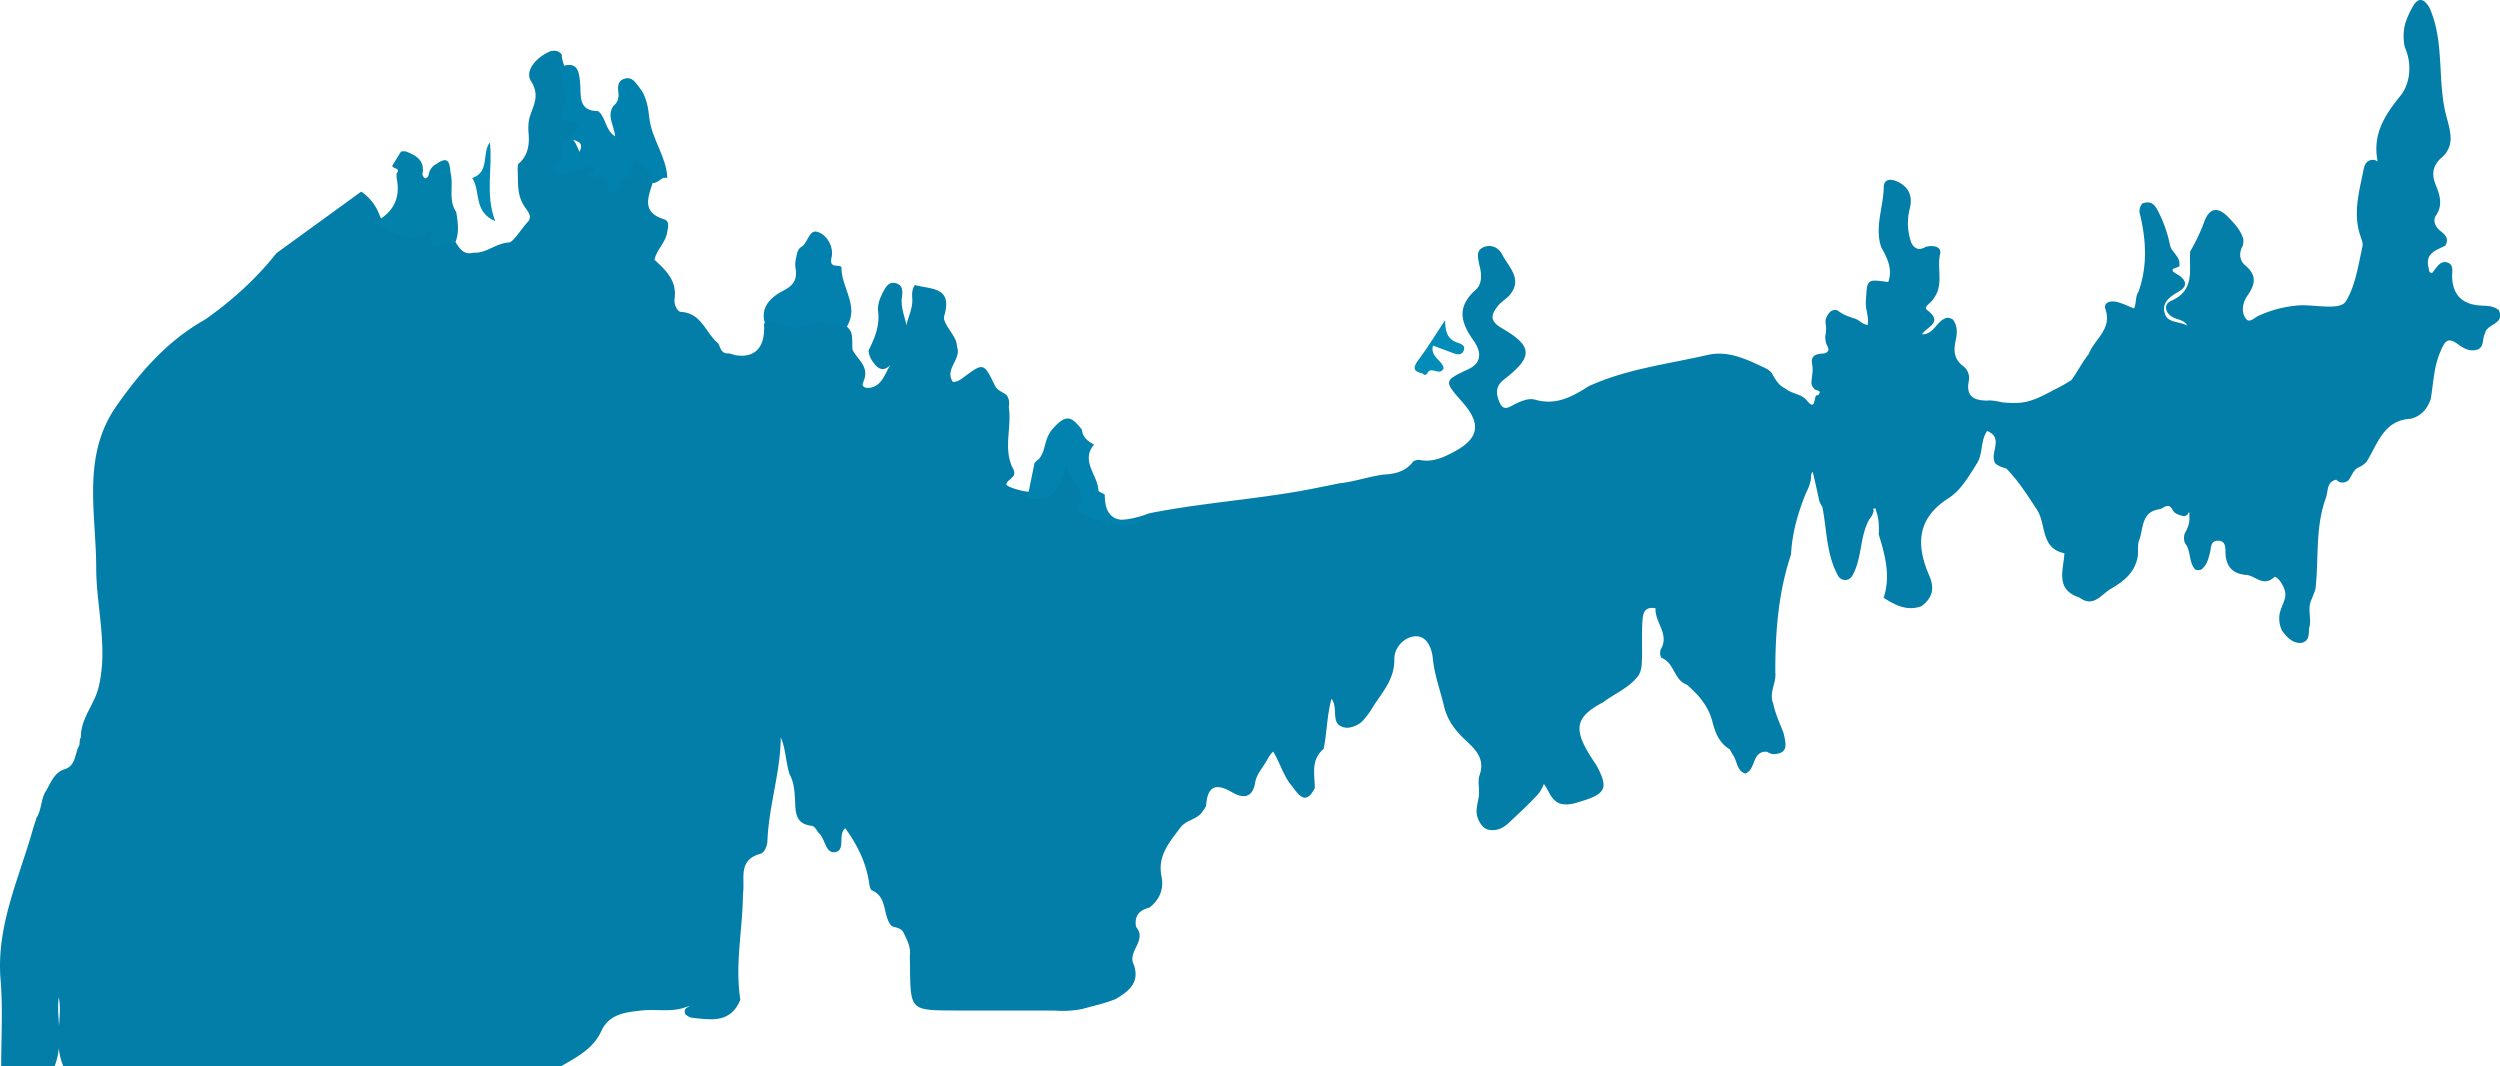 <svg xmlns="http://www.w3.org/2000/svg" viewBox="0 0 1770.23 755.13"><defs><style>.cls-1{fill:#027ea8;}.cls-2{fill:#0181ad;}.cls-3{fill:#0381ae;}.cls-4{fill:#0282aa;}.cls-5{fill:#0283af;}.cls-6{fill:#0389b4;}.cls-7{fill:#048cb9;}</style></defs><g id="Calque_2" data-name="Calque 2"><g id="Calque_1-2" data-name="Calque 1"><path class="cls-1" d="M57.31,522.09c-.29-13.21,9.35-22.91,12.37-34.94,7.15-28.54-1.52-56.81-1.56-85.24-.06-38.7-10.35-79,14.19-114.21,16.89-24.2,36.32-46.52,62.75-61.31,19.06-13.39,36.2-28.83,50.7-47.13l60-43.57a33.84,33.84,0,0,1,12,14.25c.85,1.86,1.52,3.8,2.48,5.61,9.45,5.49,18.84,9,30.4,6.09,8.7-2.2,12.86,9.79,21.72,9.58,3,4.61,5.86,9.56,12.8,7.72,9.09.64,15.86-6.73,25.19-7.23,3.15-.17,8.61-9.51,13.29-14.46,3.77-4-.26-8-2.35-11.17-5.31-8-4.38-16.84-4.71-25.59a14.85,14.85,0,0,1,.35-4.31c7.18-6,8.14-14.06,7.28-22.68a39.9,39.9,0,0,1,.24-7.81c1.59-9.23,9-16.66,1.51-28.35-4.62-7.21,4.1-17.24,14-21.12,3-.6,5.76-.35,7.74,2.35a28.67,28.67,0,0,0,2.53,9.62c-.69,9.78,7.52,18.52,3.27,28.8-.81,2,.57,4.13,2.8,4.87,13.26,4.43,5.25,10.22,1.11,15.81-.91,1.09-1.9,2.13-2.86,3.16-5,4.56-.77,12.4-6.84,17.56,16.84-7.76,27.93,2.16,39.49,10.32a38.69,38.69,0,0,0,4.44-5.81c2.88-3.44,2.58-9.54,8.61-10.35,3.46,1.21,6.34,3.39,9.25,5.52,3,2.83,3.75,6.3,2.95,10.23-3,10.59-9,21.77,7.81,27,4.09,1.27,2.78,5.76,2.11,9.47-1.32,7.26-7.43,12.12-8.94,19.13,8.11,7.55,16.08,14.95,14.21,27.78-.5,3.45,1.72,9,4.6,9.18,14.7.87,17.41,15.07,26.29,22.22,1.68,3.15,2.14,7.56,7.36,7.15a17.47,17.47,0,0,1,4,1.1c14.48,2.81,22.24-5.25,21.09-21.92,2.85-3.48,6.77-5.6,11-4.55,10.38,2.6,20.47,1.69,30.73-.46,6.15-1.29,10.88,2.59,15.66,5.77a14.6,14.6,0,0,1,4.22,4.89c1.34,4.11.67,8.4,1.08,12.59,3.48,7.25,12.64,11.88,7.52,23.08-2,4.34,4.54,5,8.89,2.45,6.79-4,7.4-12.53,13.14-18-4.76,6.62-9.62,9.09-14.93,1.3a15.52,15.52,0,0,1-3.28-8.27c4.31-8.73,8.06-17.43,6.76-27.74-.56-4.47,1.24-9.27,3.43-13.46,1.92-3.69,4.11-7.82,9.3-6.43,4.41,1.19,4.83,5.37,4.25,9-1.54,9.6,3.69,18.2,3.13,22.93-.9-4.69,5.1-13,4-22.27-.11-3,.14-5.91,2-8.43,11.05,3.22,27,.87,20.71,21.95-1.37,4.57,6,11.56,8.38,17.91a22.19,22.19,0,0,1,.8,4.21c3,8.72-9.18,15.52-3.05,24.57,2.85.06,5-1.35,7.15-2.93,14.56-10.87,14.67-10.91,22.6,5.49,1.82,3.77,5.64,4.45,8.33,6.81,1.85,2.58,2,5.45,1.51,8.44,2.28,14.51-4.27,29.71,3.1,43.74,3.4,6.47-4.67,7-4.85,11.29a14.84,14.84,0,0,0,3,1.76c4.66,1.72,9.31,3.11,14.26,3.2,10.69,2,14.24-4.86,18-13.07,4.85-10.64,8.16-10.49,14.5-.57a53.68,53.68,0,0,1,4.87,9.81c9.09,23.72,20.93,28.55,46.78,19,33.81-6.74,68.21-9.29,102.16-14.95,10.83-1.81,21.53-4.07,32.26-6.22,10.39-1.15,20.34-4.59,30.64-6.16,8.42-.38,16.33-2,21.74-9.42a9.86,9.86,0,0,1,4.05-1.09c8,1.77,15.21-.7,22.19-4.34,20.23-9.95,22.66-20.44,8.45-36.56-13.09-14.86-13.19-15.07,4.11-23.17,11.58-5.42,8.07-14.51,3.56-20.79-9.29-13-11.3-23.77,1.72-35.42,4.86-4.34,4.4-11.36,2.64-17.69-.86-5.09-3-10.85,4.21-13,5.23-1.56,9.86,1.4,11.93,5.51,4.56,9.09,15.23,17.59,4.94,29.3-2.54,2.59-5.83,4.48-8,7.33-4.82,6.18-6,10.48,3,15.72,22,12.79,22.08,20.21,1.54,36.15-6.75,5.23-5.66,10.71-3.23,16.46,3,7,7.73,2.42,11.68.66,4.37-2,9.1-4,13.57-2.7,14.68,4.28,26.3-2.21,37.86-9.59,26.81-12.26,56-15.61,84.28-22.13,14.85-3.42,28.55,3.57,41.78,9.87a12.89,12.89,0,0,1,3.52,3c2.45,4.37,4.84,8.81,9.75,11,4.41,3.8,11.23,3.66,14.92,8.21,7.53,9.29,4.31-5,8-3.45,3.87-4.14-2.11-3-2.7-4.79a6.93,6.93,0,0,1-1.87-3.5c0-4.58,1.48-9,.51-13.71-1.35-6.65,3.44-7.5,8.42-7.62,6.27-2,1.08-5.7,1.23-8.59a13.43,13.43,0,0,1-.39-3.79,22.2,22.2,0,0,0,.22-9.22,9.57,9.57,0,0,1,.54-3.9c1.65-3.16,3.44-6.11,7.8-5.13,3.83,3.07,8.34,4.68,13,6.06,2.81,1.29,4.89,3.94,8.48,4.34,1.15-5.55-1.64-10.69-1.3-16.39,1-16.12.2-16.16,15.89-14,3.24-9.2-.68-17-5-24.67-4.8-14.37,1.61-28.32,1.78-42.53.07-6,5.25-5.88,9.31-4.09,8.31,3.64,11.38,10.39,9.18,19.12a41.4,41.4,0,0,0,1.07,24.44c2.4,4.51,5.76,5.48,10.16,2.82,5-1.34,11.47-.44,10.21,5.05-2.4,10.41,2.72,21.83-4.5,31.37-1.36,3.06-7.8,6-4.75,8.3,12.13,9-.66,11.93-3.55,17.23,8.7,0,10.42-10,17.7-11.76a7.68,7.68,0,0,1,4.13,1.28c3.53,4.56,3.09,9.79,2,14.83-1.6,7.09-1.19,13.27,5.13,18a10.62,10.62,0,0,1,4.09,11c-2.08,11,4.23,13.52,13.22,13.55,3.7-.35,7.23.58,10.79,1.27a83,83,0,0,0,10.69.37c10.21-.39,18.64-5.6,27.33-10.07a98.46,98.46,0,0,0,10.76-6.16c4.33-6,7.62-12.66,12.24-18.46,4-10.49,16.7-17.47,11.78-31.69-1.5-4.35,2.77-6.06,7.07-5.29,4.62.82,8.76,3.13,13.25,4.78,1.74-4.07.7-8.52,3.18-12,6.5-18.58,5.3-37.24.65-55.95a8.72,8.72,0,0,1,1.9-6.31c7.82-3,10,3,12.56,8.05a92.94,92.94,0,0,1,7.28,22.13c1.63,4.67,7,7.51,6.51,13.22,1.45,2.62-10.46,1.77-1.56,6.71,4.84,2.69,8.79,7.59,1.47,11.94-6.2,3.69-12.44,7.46-10.4,15.43,1.88,7.38,10.42,5.69,16.1,9-2.34-4.11-6.43-4.09-9.62-5.66-6.52-3.22-7.37-9.59-1.79-12,17.14-7.44,12.51-22,13.41-34.94a128.3,128.3,0,0,0,9.93-20.86c3.67-10.16,9.75-11.09,17.27-3.15,4.21,4.44,8.64,9,10.39,15.21a13.8,13.8,0,0,1-.24,4.53c-3,5.18-2.58,10.66,1.7,14.24,8.44,7.07,7,13.47,1.39,21.5-3.17,4.55-4.67,11.3-1,16.16,2.77,3.65,6.35-1.23,9.56-2.31a83.18,83.18,0,0,1,29.24-7.17c11.12-.31,28,3.69,32-2.81,6.66-10.64,8.8-25.44,11.74-38.77.57-2.58-.73-5.07-1.44-7.56-5.17-15-1.29-29.78,1.74-44.46.87-4.19,1.34-9.79,8.16-9.36.74.05,2.48,2,2.14.13-3.36-18.55,5.1-31.64,16.39-45.65,6.73-8.35,8.42-22.24,3-34.28a35.7,35.7,0,0,1,.31-16.79,60.83,60.83,0,0,1,5-11.31c4.1-7.76,8.16-6.49,12.15.12,10.84,24.3,5.4,51.13,11.77,76.08,2.86,11.21,7.07,21.89-4.13,30.92-5.26,5.37-6.22,10.9-3.26,18.31,2.72,6.79,5.48,14.23.2,21.92-2.4,3.5-.53,8,3.21,10.89,3.48,2.69,6.28,5.62,3.42,10.4-6.44,3.25-14.42,5.32-11.85,15.45.35,1.63.09,3.61,2.4,4,3.17-3.41,5.46-9.16,10.87-7.54,5,1.48,3.19,7.07,3.43,11,.78,12.56,7.67,18.63,19.86,19.47,4.63.32,9.47,0,13.29,3.44,4.31,10-8.79,9.43-9.81,16.21-2.14,3.51-.42,8.66-4.69,11.28-5.59,2.17-10.21-.32-14.41-3.43-7.7-5.72-9.54-1.92-12.66,5.4-4.59,10.8-4.83,22-6.69,33.14a25.46,25.46,0,0,1-4.36,8.15,19.26,19.26,0,0,1-9.72,6c-19.36.94-23.43,17.67-31.36,30.42a15.84,15.84,0,0,1-5.09,3.73c-4.31,1.64-5.25,6.07-7.66,9.29a6.69,6.69,0,0,1-5.62,1.64,7.21,7.21,0,0,1-3.15-1.95c-7.07,1.75-5.53,8-7.31,12.85-7.7,21-4.93,43-7.37,64.5a75.87,75.87,0,0,1-3,7.86c-2.94,6.5.55,13.52-1.57,20.09-.23,4.39.3,9.21-5.77,10.35-6.3.09-9.8-4.14-13.23-8.52a19.14,19.14,0,0,1-2.09-9c-.16-5.41,3.15-9.88,4.15-14.9,1.37-6.84-6.15-15.57-7.59-14.27-8.06,7.29-13.44-1-19.85-1.51-10.17-.74-14.7-6.41-14.81-16.37,0-3.58-.17-7.92-5.38-7.85s-4.69,4.72-5.5,8.07c-1.12,4.59-2.21,9.15-6.17,12.31a5.66,5.66,0,0,1-4.37,0c-4.85-5.29-2.73-13.28-7.28-18.7a11,11,0,0,1-.26-6.56c2.24-4,4-8.2,3.35-13-.11-.75.63-1.67-.38-2.28a4.07,4.07,0,0,1-3.23,2.78c-3.15-.49-6.79-1.75-8-4.09-3.14-6.25-6.38-1.36-9.58-.83-13.06,1.89-11.21,13.9-14.36,22.11-1.54,4,0,9.25-1.49,13.8-2.81,10.4-10.74,16-19.42,21-6.44,4.31-11.86,12.68-21.3,5.63-17.51-5.73-11.25-19.52-10.67-31.39-17-3.34-12.77-20.54-19.35-30.67-6.71-10.31-13.19-20.51-21.77-29.31-2.79-.77-5.51-1.64-7.76-3.56-4.61-7.07,6.52-18.06-5.82-23-4.92,6.89-2.69,16.35-7.58,23.51-5.58,8.89-11.24,18.63-19.76,24.06-22.64,14.42-23,33.38-13.67,54.77,4.07,9.4,2.17,16-5.62,21.77-10.13,3.61-18.48-.77-26.65-6,5-15.4,1.08-30.12-3.47-44.79.3-6,.1-11.89-2.17-17.61,1-1.74-3.46-.42-1.43.09.24.05,0,.51-.2,1.47a12.57,12.57,0,0,1-2.84,5.14c-7,12.45-5,27.66-12.11,40.09a5.72,5.72,0,0,1-9.82.42c-8.66-15.28-8.06-32.71-11.38-49.2a21.16,21.16,0,0,1-2.09-3.93c-1.55-7-3-13.95-4.78-21-1.84,2.21-.7,5.25-1.78,7.69a24.75,24.75,0,0,1-2.46,6.35c-6,14.31-10.26,29-11.07,44.63-9.08,27.09-11.16,55.11-11.13,83.4.93,7.48-4.72,14.51-1.47,22.17,1.47,7.3,4.7,14,7.32,20.86,1.5,7.09,4.23,14.85-7.75,14.91a13.45,13.45,0,0,1-4-1.67c-11-.72-7.54,13-15.58,15.42-6.1-2.32-5.43-9.29-8.8-13.57-.66-1.21-1.29-2.44-2-3.62-7.45-4.27-10.35-12.09-12.18-19.28-2.91-11.43-9.86-19.24-18.19-26.49-9.29-3.21-8.76-15.78-18.1-19a7.29,7.29,0,0,1-.19-6.27c6.08-10.59-4.54-19-3.87-28.82-8.57-1.47-9,4.32-9.33,10.23-.64,10.19.22,20.4-.54,30.59a18.71,18.71,0,0,1-2,6.53c-6.46,8.93-16.78,12.82-25.18,19.21-20.91,11-21.91,19.83-5,44.27,8.7,16,7.16,20.29-9.35,25.49-5.34,1.68-10.73,3.67-16.48,1.9-6.25-2.47-7.55-9-11.16-13.76-1.29,2.9-2.59,5.7-4.81,7.94-6.25,6.8-13.14,13-19.8,19.35-4.2,4-9.23,6.5-15.4,4.89-3.09-1.15-4.74-3.67-6.16-6.41a17.48,17.48,0,0,1-1.35-4.3c-.79-5.23,1.6-10.13,1.57-15.29.14-4.16-.93-8.72.38-12.41,4.72-13.29-5.23-20-12.33-27.17-6.16-6.18-10.48-12.67-12.65-20.89-2.62-11.61-7-22.71-8.13-34.81-.66-6.91-4.16-16.19-12.74-15.48-7.73.64-14.67,8.17-14.5,16.1.29,14.09-8.26,23.13-14.91,33.52a58.6,58.6,0,0,1-8.07,10.87,18.43,18.43,0,0,1-10.38,4.31c-13.35-1.17-5.51-13.39-11.13-20.54-3.37,12.26-3.14,24.13-5.59,35.48C928.06,538,930.92,548.35,931,558c-6.82,13.75-12.34,3.29-16.45-1.68-5.76-7-8.2-16.2-13-24.08-2.62,2.14-3.43,4.66-4.85,6.76-2.81,4.9-7,9.47-7.88,14.91-2,11.82-9,11.41-16.57,7-11.45-6.64-17.12-4.14-18.18,9.07-.12,1.45-1.31,2.76-2.16,4.05-3.62,6.3-11.94,6.41-16,11.88-7.64,10.3-16.53,19.89-13.43,34.83,1.75,8.44-1.23,16.5-8.74,22-7.21,1.73-10.62,6-9.32,13.59,8.21,9.44-6.38,17.44-1.62,26.68,4.52,12.66-3.43,18.81-12.65,24.33-7.71,3.21-15.88,4.85-23.88,7.14a73,73,0,0,1-19.13,1.12c-24.46-.16-48.91.06-73.35-.08-28.37-.15-29-.75-29.41-28.56.11-3.38-.15-6.8-.1-10.18.8-6-1.94-11.17-4.46-16.32-1.73-3.43-5.32-3.56-8.37-4.66-6.81-7.34-2.56-20.91-14.38-25.44a10,10,0,0,1-1.47-4c-1.95-14.93-8.38-27.93-17.08-39.9-5.6,4.57.66,15.78-7.32,16.94-6.65,1-6.81-9.12-11.15-13.31-1.83-1.76-2.88-5.07-5.39-5.35-11.88-1.37-11.29-10.2-11.73-18.57-.32-6.24-.78-12.46-3.92-18.09-2.81-9.31-2.8-19.33-6.46-26.45.61,1.52.09,5,0,8.39-1.62,22-8.25,43.27-9.14,65.38-.15,3.57-2,8.4-5.08,9.22-16.21,4.41-10.58,17.75-12.25,28.09-.09,25.05-5.85,50-1.84,75.12-6.91,17.13-21.12,14.23-34.81,12.76a11.26,11.26,0,0,1-4.15-2.41c-1.15-3.19.12-4.9,3.35-5.41-1.74-.32-3.26.5-4.84,1-9.77,2.91-19.84.64-29.69,1.77-10.83,1.25-22,2.18-27.9,13.65-5.58,13.19-17.57,19.21-29,25.87H44.88c-7.41-17-.31-34.81-3.26-48.81-2,14,3.81,31.81-3,48.81H.84c0-20.43,1.25-41-.43-61.26C-2.75,656,13.24,622.63,23.12,587.78c.85-3,1.88-5.94,2.84-8.91,3.67-5.71,2.9-13,6.49-18.7l0,.06c3.45-5.63,5.48-12.41,12.36-15.25,9-2.16,8-11,11.18-17C56.8,526.37,55.92,523.87,57.31,522.09Z"/><path class="cls-2" d="M472.52,125.9q-1.51,0-3,.06c-2.93,1.66-5.33,4.89-9.4,3.14-.07-3.46.48-7.14-3.15-9.42-2.36-1.83-3-5.4-6.31-6.27-5,2.74-1.21,9.91-6.38,12.55-7-.91-5.8,2.27-3.08,6.2-3.27,3.53-10.76,7.26-10.5,2,.71-14.51-8.9-7.31-14.14-8.45-1.13-4.25,6.28-2.41,3.72-7.34-4.15-2.32-7.06,2.38-10.87,2.94-5.74.84-13.95,3.89-16.8,1.28-5.49-5,3.71-7.59,5.21-11.6,1.7-4.56-3.63-11.83,5.75-13.29,4.15,1.71,4.74,6,6.79,9.81,4-8.24-3.88-7.2-6.81-9.8l7.63-10.53c-9.61-.22-17.33-1.09-11.83-14.12,3.48-8.27-4.76-16.9-2.05-25.88,11.36-3.95,12.66,2.48,13.49,11.68.75,8.21-1.82,19.95,12.75,19.8,5.66,4.63,4.89,13.48,12,17.94-.43-7.5-6.24-14.38-1.18-21.59,3.16-2.53,4-5.93,3.5-9.73-.65-4.5-.26-8.53,5-9.72,5.08-1.14,7.1,3.08,9.73,6.21,5.28,6.28,6.38,14.79,7.19,21.73C461.54,98.67,471.85,110.79,472.52,125.9Z"/><path class="cls-3" d="M598.46,233c-10.36-6.3-21.26-5.92-31.91-1.5-8.75,3.64-16-8.65-24.62-1.65-4.34-12.72,4.64-19.88,13.1-24.24s9.54-9.48,8.06-17.16a23,23,0,0,1,.82-6.71c.42-2.66,1.18-5.54,3.41-6.84,4.88-2.86,5.47-12.78,11.8-10.63,7.14,2.42,11.34,11.36,9.69,18.07-2.2,9,7.07,3.81,7.06,7.53C595.85,204.27,609.59,217.9,598.46,233Z"/><path class="cls-4" d="M280.79,122.91c3.37-4.19-3-3.21-3-5.64l6.21-10c1-.08,2-.13,3-.15,7.65,2.81,14.11,6.5,12.08,16.37.59,1.27,1.13,3.27,2.81,2.54,1.86-.82,1.68-3.36,2.46-5.14a9.93,9.93,0,0,1,4.57-4.7c10.46-7.59,9.31,2.32,10.33,7.3,1.8,8.79-1.83,18.38,3.82,26.66,1.2,7.8,2.51,15.61-1.46,23.08-4.11-5-17.85,9.7-16-7.83.18-1.78-1.52-1.64-3.1-.74-14.49,8.25-25.6-1.52-37.48-7.16,13.09-6.56,18.89-16.77,15.8-31.45Q280.82,124.46,280.79,122.91Z"/><path class="cls-5" d="M774.65,314.79c-9.69,11.83,2.76,21.64,3.17,32.58,0,1.12,4.48,2.12,4.48,3.19.05,23.19,16.94,17.22,30.13,17.62-16.64,9-31.77.08-47.26-4.11A3.58,3.58,0,0,1,763,359c8.22-12.95-6.8-18.85-8-29.47-4.12,14.71-9,27.18-27.51,23,0,0,5-24.44,5-24.43a8.44,8.44,0,0,1,2.93-2.86c5.41-5.92,3.51-14.17,9.94-21.54,10.32-11.85,14-7.68,20.71.46C766.55,309.59,770.28,312.45,774.65,314.79Z"/><path class="cls-6" d="M346.87,100.84c2.13,18-3.56,36.2,3.79,55.79-15.77-6.75-10.11-21.65-16.31-30.56C347,121.87,341,108.41,346.87,100.84Z"/><path class="cls-7" d="M1023.22,226.71c.21,6.93.94,13.48,9.09,16,2.38.73,5.39,2,4.27,5.21-1.32,3.85-4.54,3.29-7.67,2.08-4.58-1.76-9.2-3.42-14.24-5.29-2.15,8,6.62,10.35,7.57,16-2.62,6.22-9.3-2.19-11.66,3.77-1.05,1.31-2.11,1.25-3.18,0-6.39-1.38-7.42-3.79-3.15-9.45C1011.07,246,1017,236.18,1023.22,226.71Z"/></g></g></svg>